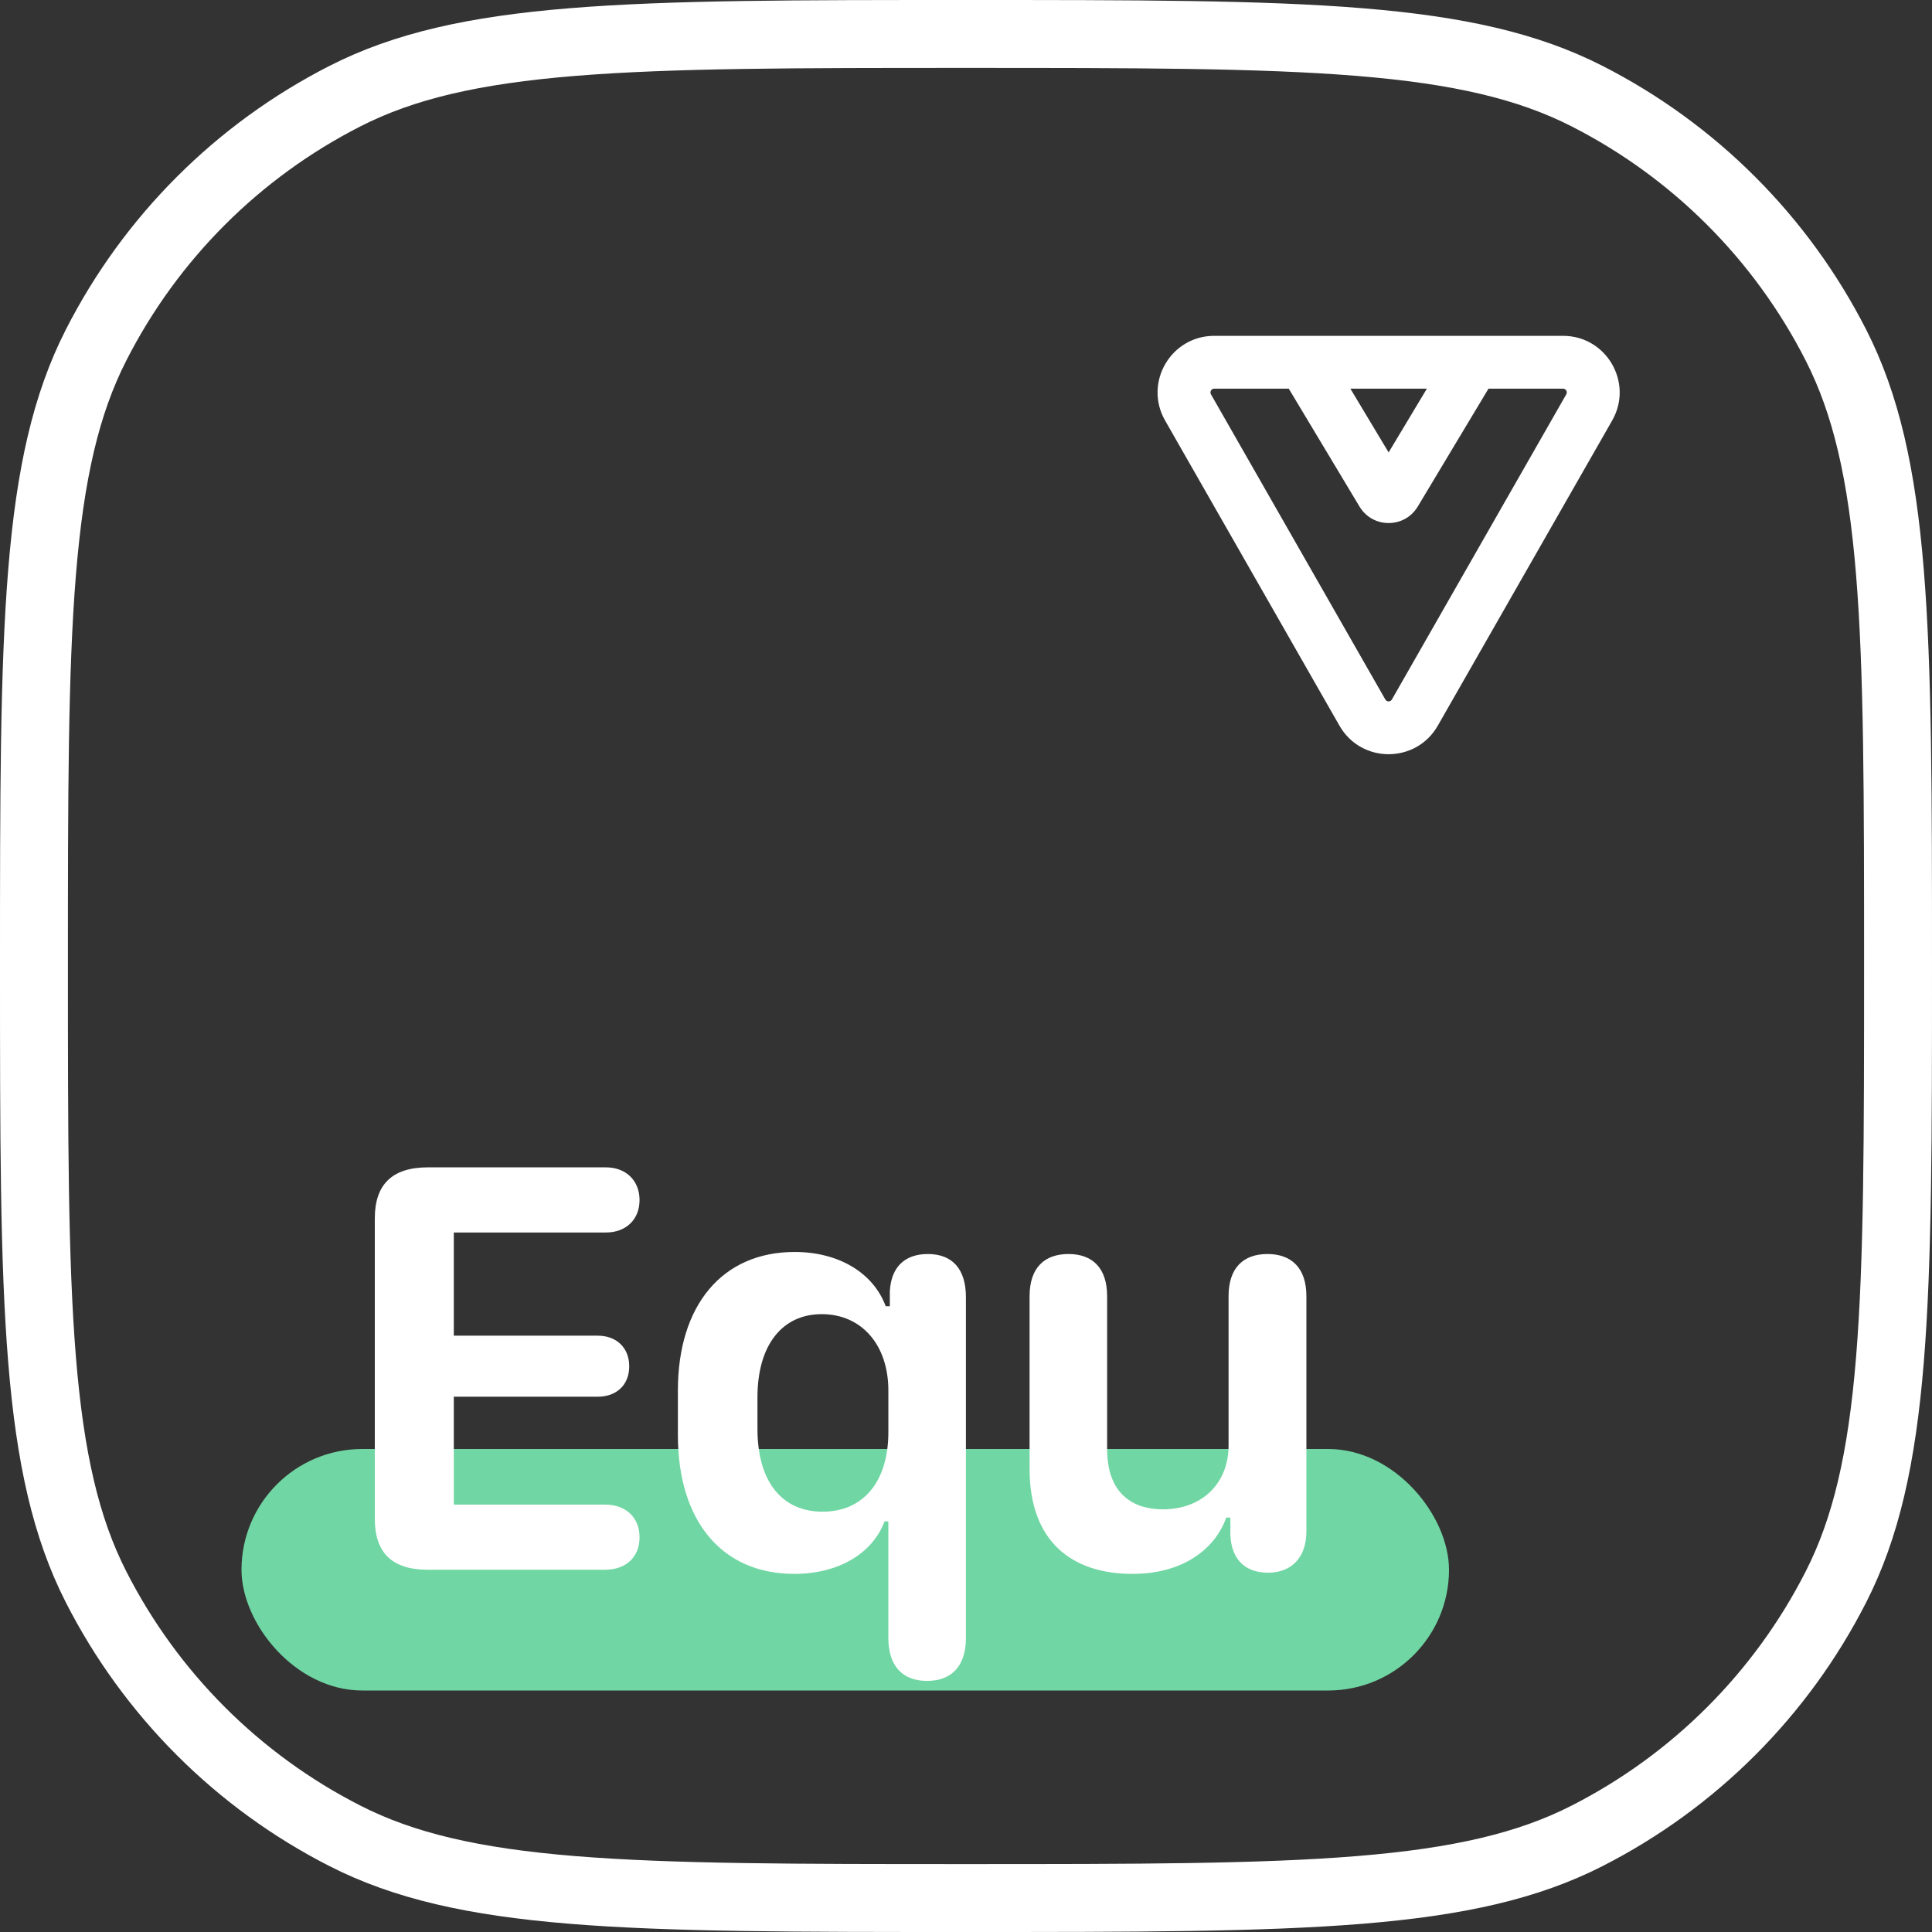 <svg viewBox="0 0 64 64" fill="none" xmlns="http://www.w3.org/2000/svg">
  <rect x="0" y="0" width="64" height="64" fill="#333333" stroke="none"/>
  <path fill-rule="evenodd" clip-rule="evenodd" d="M19.047 61.485C22.269 61.748 26.362 61.75 32 61.75C37.638 61.75 41.731 61.748 44.953 61.485C48.149 61.224 50.289 60.717 52.058 59.815C55.398 58.114 58.114 55.398 59.815 52.058C60.717 50.289 61.224 48.149 61.485 44.953C61.748 41.731 61.75 37.638 61.75 32C61.75 26.362 61.748 22.269 61.485 19.047C61.224 15.851 60.717 13.711 59.815 11.942C58.114 8.602 55.398 5.886 52.058 4.185C50.289 3.283 48.149 2.776 44.953 2.515C41.731 2.252 37.638 2.25 32 2.25C26.362 2.25 22.269 2.252 19.047 2.515C15.851 2.776 13.711 3.283 11.942 4.185C8.602 5.886 5.886 8.602 4.185 11.942C3.283 13.711 2.776 15.851 2.515 19.047C2.252 22.269 2.25 26.362 2.25 32C2.25 37.638 2.252 41.731 2.515 44.953C2.776 48.149 3.283 50.289 4.185 52.058C5.886 55.398 8.602 58.114 11.942 59.815C13.711 60.717 15.851 61.224 19.047 61.485ZM2.18 10.92C0 15.198 0 20.799 0 32C0 43.201 0 48.802 2.18 53.08C4.097 56.843 7.157 59.903 10.92 61.82C15.198 64 20.799 64 32 64C43.201 64 48.802 64 53.08 61.82C56.843 59.903 59.903 56.843 61.82 53.08C64 48.802 64 43.201 64 32C64 20.799 64 15.198 61.82 10.92C59.903 7.157 56.843 4.097 53.08 2.18C48.802 0 43.201 0 32 0C20.799 0 15.198 0 10.92 2.18C7.157 4.097 4.097 7.157 2.18 10.92Z" fill="white"/>
  <rect x="8" y="48" width="40" height="8" rx="4" fill="#80FFBF" fill-opacity="0.8"/>
  <path d="M12.416 50.31C12.416 51.443 12.992 52 14.174 52H20.043C20.736 52 21.186 51.58 21.186 50.926C21.186 50.272 20.736 49.842 20.043 49.842H15.033V46.268H19.799C20.424 46.268 20.844 45.877 20.844 45.262C20.844 44.647 20.424 44.246 19.799 44.246H15.033V40.828H20.072C20.736 40.828 21.186 40.398 21.186 39.754C21.186 39.109 20.736 38.67 20.072 38.67H14.174C12.992 38.67 12.416 39.236 12.416 40.359V50.31Z" fill="white"/>
  <path d="M30.707 55.682C31.538 55.682 31.997 55.174 31.997 54.266V42.967C31.997 42.049 31.557 41.541 30.737 41.541C29.965 41.541 29.516 41.98 29.477 42.781V43.27H29.34C28.93 42.166 27.788 41.473 26.323 41.473C23.94 41.473 22.456 43.221 22.456 46.062V47.537C22.456 50.398 23.92 52.137 26.313 52.137C27.758 52.137 28.901 51.473 29.301 50.398H29.428V54.266C29.428 55.174 29.887 55.682 30.707 55.682ZM25.092 47.332V46.287C25.092 44.568 25.903 43.533 27.221 43.533C28.54 43.533 29.428 44.549 29.428 46.062V47.44C29.428 49.08 28.598 50.076 27.25 50.076C25.893 50.076 25.092 49.07 25.092 47.332Z" fill="white"/>
  <path d="M40.62 50.272H40.757V50.828C40.786 51.678 41.264 52.098 42.007 52.098C42.759 52.098 43.276 51.619 43.276 50.73V42.938C43.276 42 42.778 41.541 41.987 41.541C41.186 41.541 40.698 42 40.698 42.938V47.889C40.698 49.109 39.848 49.998 38.52 49.998C37.495 49.998 36.675 49.451 36.675 48.006V42.938C36.675 42 36.186 41.541 35.395 41.541C34.594 41.541 34.106 42 34.106 42.938V48.66C34.106 51.062 35.503 52.137 37.514 52.137C39.282 52.137 40.288 51.228 40.62 50.272Z" fill="white"/>
  <path fill-rule="evenodd" clip-rule="evenodd" d="M40.223 12.875C40.127 12.875 40.067 12.979 40.114 13.062L45.891 23.172C45.939 23.255 46.06 23.255 46.108 23.172L51.885 13.062C51.933 12.979 51.873 12.875 51.777 12.875H49.308L46.965 16.78C46.528 17.509 45.472 17.509 45.035 16.78L42.692 12.875H40.223ZM40.223 11.125C38.783 11.125 37.881 12.68 38.595 13.93L44.372 24.04C45.092 25.299 46.908 25.299 47.628 24.04L53.405 13.93C54.119 12.68 53.216 11.125 51.777 11.125H40.223ZM44.733 12.875L46 14.987L47.267 12.875H44.733Z" fill="white"/>
</svg>
